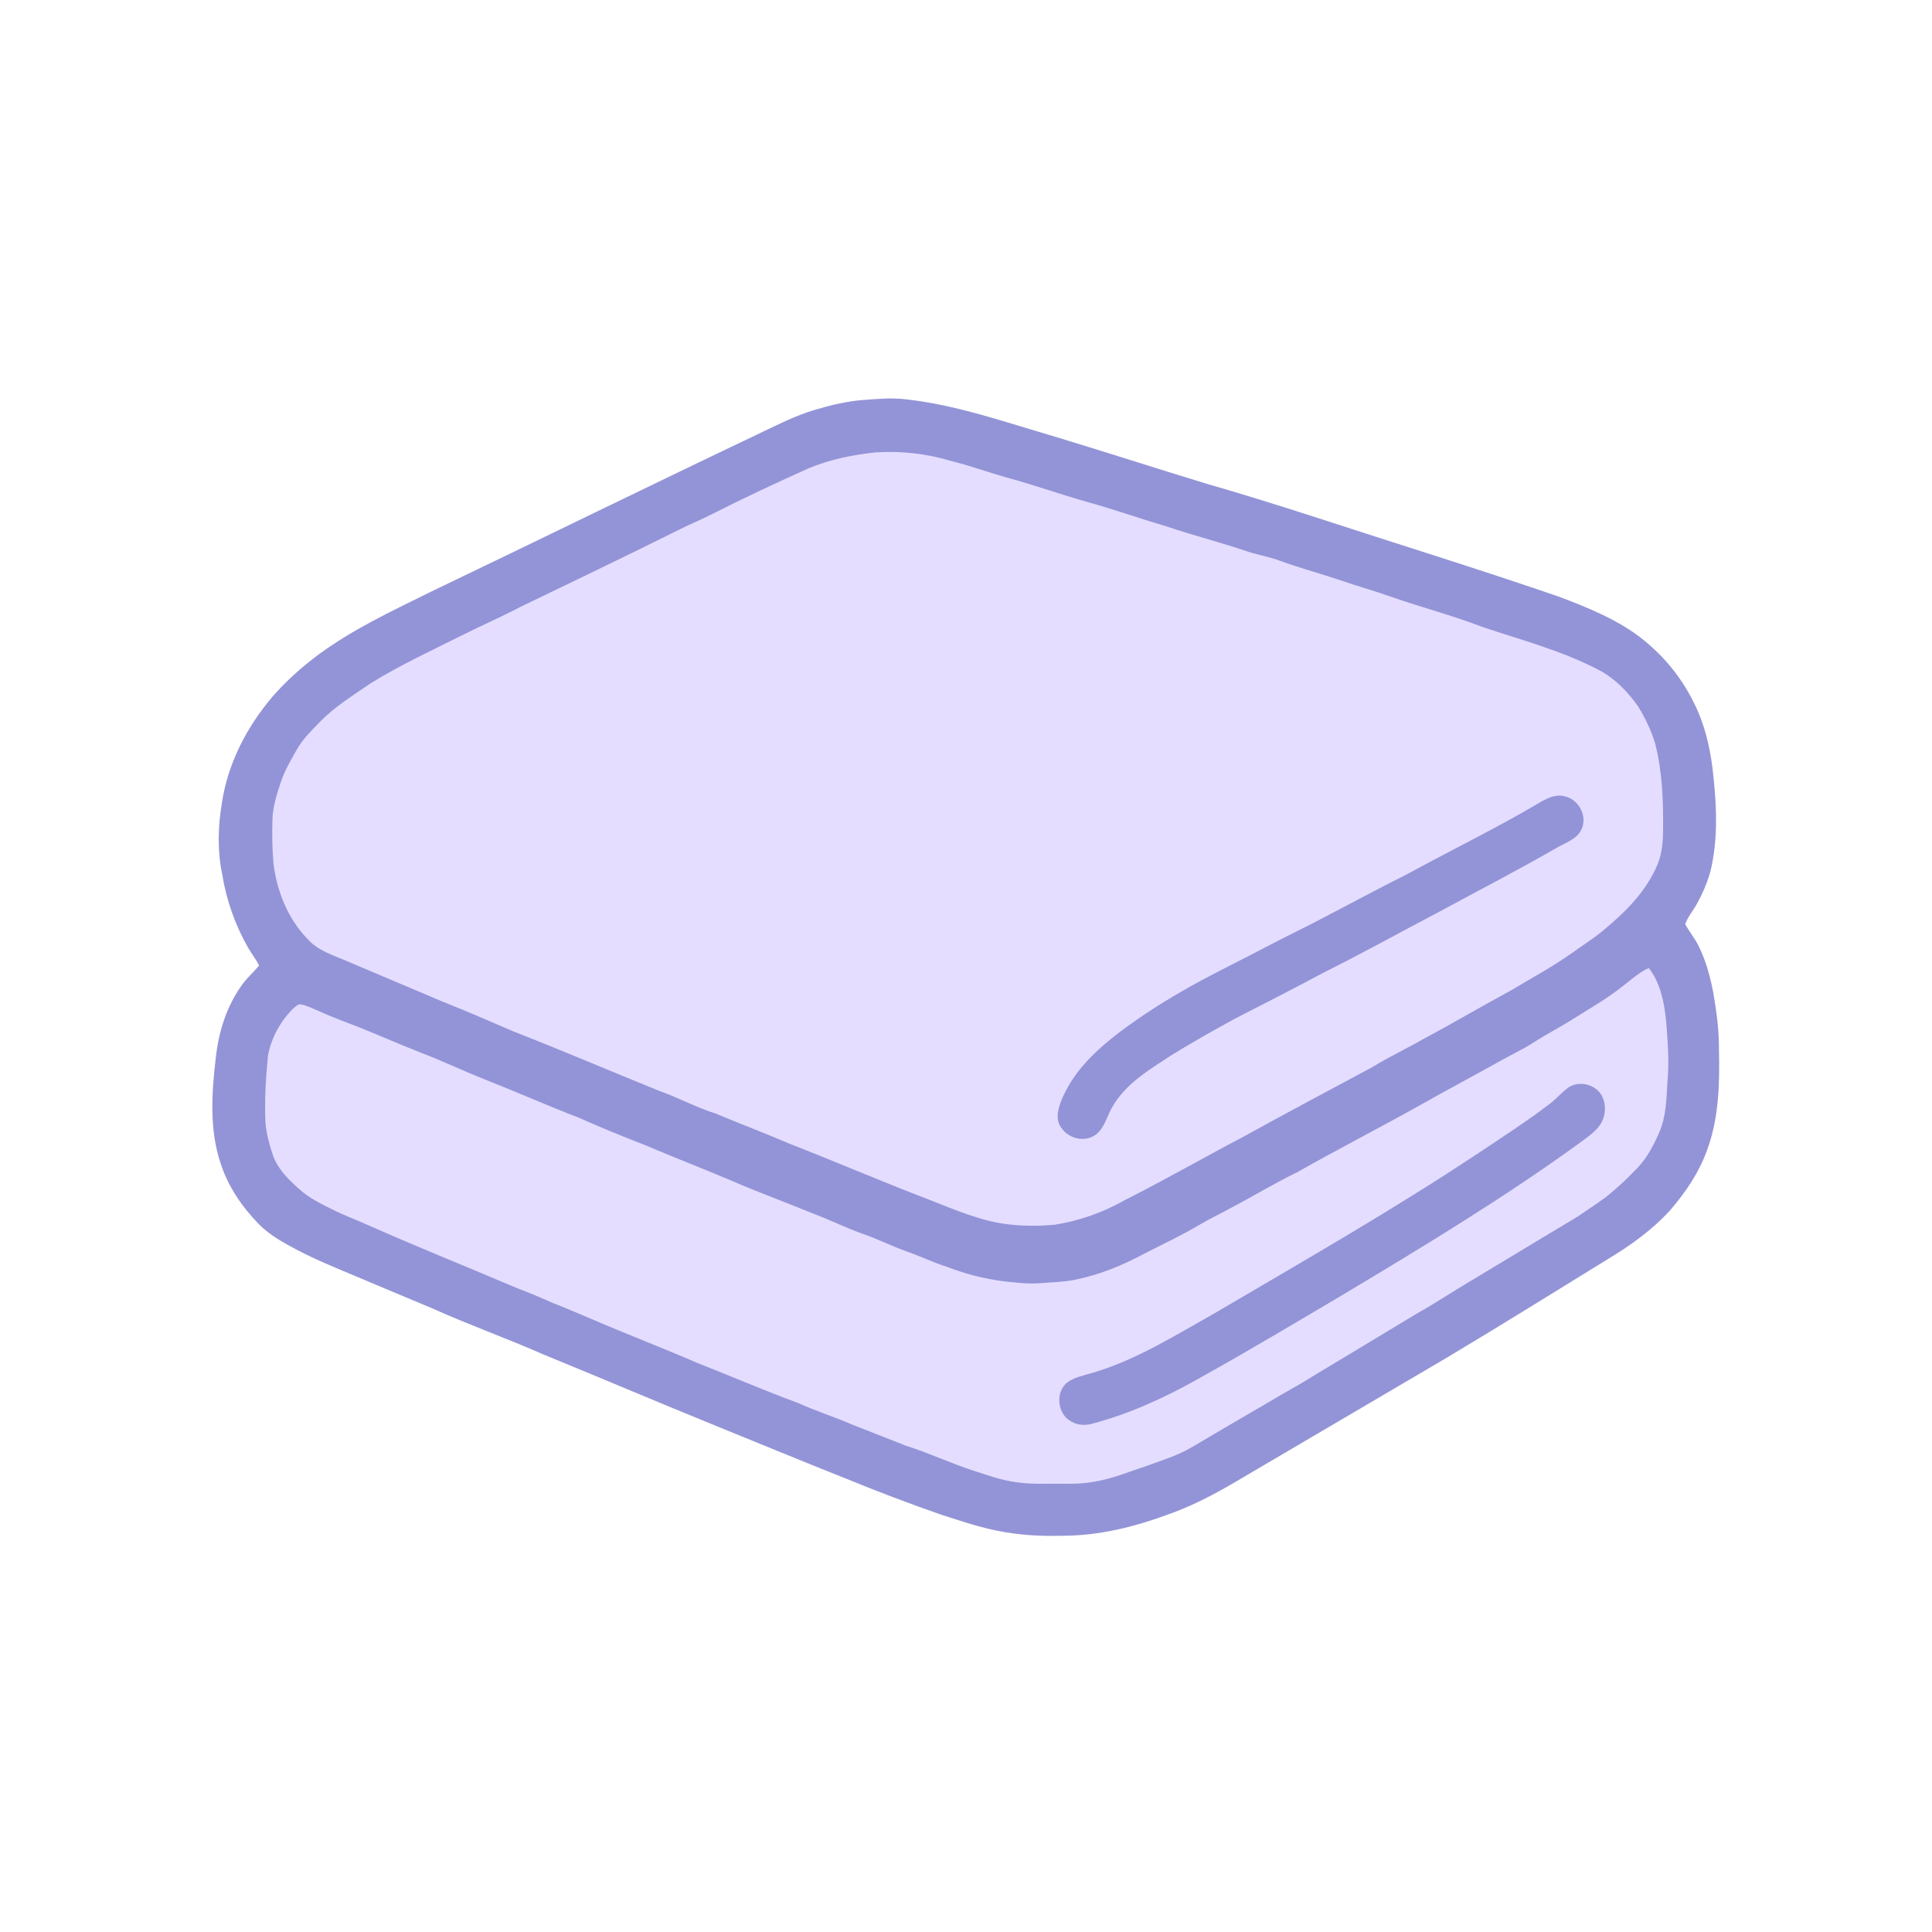 <?xml version="1.0" encoding="UTF-8" standalone="no"?>
<!DOCTYPE svg PUBLIC "-//W3C//DTD SVG 1.1//EN" "http://www.w3.org/Graphics/SVG/1.1/DTD/svg11.dtd">
<svg xmlns="http://www.w3.org/2000/svg" version="1.1" viewBox="0 0 1024 1024" width="1024.0pt" height="1024.0pt">
<path d="M 478.70 211.49 C 506.18 214.27 532.73 223.75 559.44 231.53 C 585.96 239.56 612.32 248.10 638.82 256.19 C 658.04 261.71 677.15 267.69 696.19 273.82 C 739.37 287.90 782.91 301.35 825.88 316.11 C 841.50 321.98 858.52 328.81 871.49 339.51 C 882.36 348.36 891.10 359.10 897.37 371.65 C 903.17 382.80 906.11 394.80 907.68 407.20 C 909.52 423.32 910.65 439.70 907.82 455.78 C 906.57 463.88 903.52 471.46 899.63 478.64 C 897.50 482.60 894.68 485.71 893.19 489.81 C 895.40 493.89 898.36 497.41 900.40 501.59 C 904.18 509.20 906.44 517.70 908.06 526.01 C 909.78 535.94 911.13 545.90 911.08 556.00 C 911.52 573.95 911.10 592.64 904.75 609.69 C 900.41 621.73 893.20 632.25 884.86 641.87 C 875.86 651.62 864.85 659.69 853.52 666.53 C 824.83 684.19 796.23 702.03 767.31 719.32 C 732.64 739.69 698.05 760.01 663.38 780.39 C 649.44 788.72 635.62 796.80 620.25 802.28 C 601.73 809.18 582.89 813.97 563.00 813.99 C 552.92 814.25 542.90 813.82 532.95 812.12 C 521.17 810.25 510.43 806.50 499.10 802.91 C 482.02 796.95 465.07 790.53 448.33 783.67 C 424.32 774.13 400.43 764.25 376.49 754.52 C 346.95 742.49 317.62 729.99 288.09 717.93 C 268.46 709.28 248.27 702.09 228.71 693.29 C 215.81 687.84 202.84 682.53 189.95 677.04 C 179.00 672.39 168.06 668.05 157.51 662.51 C 150.30 658.70 142.95 654.68 137.19 648.82 C 128.30 639.67 121.05 629.15 117.04 616.95 C 110.87 598.97 112.18 579.12 114.38 560.53 C 115.94 546.72 120.02 533.53 128.15 522.15 C 130.86 518.31 134.38 515.34 137.32 511.72 C 135.68 508.44 133.42 505.59 131.56 502.44 C 124.62 490.27 119.95 477.03 117.73 463.19 C 115.17 450.76 115.52 438.12 117.59 425.66 C 120.77 404.57 130.67 385.53 144.33 369.34 C 151.47 361.17 159.63 353.80 168.32 347.31 C 186.90 333.57 206.65 324.42 227.21 314.20 C 285.30 286.37 343.14 257.97 401.30 230.29 C 411.27 225.57 421.63 220.18 432.19 217.13 C 440.52 214.66 449.30 212.56 457.99 211.96 C 464.98 211.46 471.69 210.80 478.70 211.49 Z" fill="#9394d7" />
<path d="M 463.98 239.78 C 477.50 238.87 491.26 240.43 504.24 244.38 C 513.94 246.74 523.28 250.17 532.87 252.91 C 547.60 256.82 561.97 262.07 576.65 266.15 C 590.78 270.11 604.59 274.99 618.65 279.14 C 633.28 284.07 648.26 287.79 662.85 292.86 C 667.82 294.27 672.86 295.22 677.73 296.98 C 688.74 301.03 700.08 304.04 711.19 307.80 C 719.88 310.81 728.75 313.24 737.41 316.35 C 753.44 321.93 769.78 326.17 785.61 332.27 C 806.47 339.28 828.17 344.96 847.70 355.26 C 856.07 359.69 863.04 366.95 868.40 374.67 C 871.98 380.67 875.22 387.18 877.20 393.90 C 881.01 408.35 881.61 424.12 881.46 439.00 C 881.54 445.66 880.99 452.15 878.46 458.39 C 872.23 472.78 861.81 483.09 849.96 492.96 C 844.61 497.45 838.78 501.08 833.13 505.15 C 822.75 512.53 811.76 518.37 800.84 524.94 C 785.50 533.20 770.53 542.10 755.14 550.28 C 746.01 555.58 736.44 559.97 727.46 565.54 C 704.71 577.76 681.88 589.85 659.28 602.35 C 638.13 613.46 617.42 625.36 596.08 636.13 C 584.58 642.66 572.07 647.07 559.00 649.13 C 550.58 649.92 541.71 649.88 533.32 648.79 C 519.62 647.04 505.96 641.17 493.06 636.09 C 467.92 626.53 443.23 615.82 418.15 606.07 C 405.36 600.54 392.30 595.67 379.45 590.26 C 368.98 586.97 359.39 581.70 349.05 578.05 C 323.46 567.68 298.05 556.79 272.32 546.76 C 259.95 541.41 247.59 536.04 235.05 531.08 C 218.21 523.89 201.31 516.86 184.48 509.67 C 177.02 506.40 168.74 504.09 163.15 497.84 C 152.63 487.01 146.88 472.75 144.96 457.92 C 144.30 450.27 144.16 442.40 144.38 434.72 C 144.56 427.48 146.70 420.92 148.98 414.14 C 150.94 408.33 154.25 402.73 157.26 397.38 C 160.53 391.61 165.02 387.33 169.58 382.57 C 177.66 374.35 186.88 368.76 196.30 362.25 C 212.01 352.50 229.01 344.69 245.54 336.40 C 255.55 331.38 265.84 326.95 275.75 321.71 C 303.40 308.31 331.05 295.19 358.54 281.43 C 364.55 278.31 370.84 275.82 376.88 272.76 C 394.04 264.02 411.51 255.87 429.08 248.00 C 440.12 243.46 452.14 241.05 463.98 239.78 Z" fill="#e4ddff" />
<path d="M 829.72 422.16 C 837.17 424.08 841.64 433.07 838.01 440.02 C 835.61 444.79 829.59 446.76 825.20 449.29 C 804.81 461.08 783.81 471.87 763.11 483.11 C 742.71 493.76 722.73 504.97 702.13 515.20 C 686.45 523.59 670.61 531.69 654.78 539.80 C 643.42 545.98 632.13 552.36 621.11 559.13 C 609.48 566.80 596.81 574.13 589.63 586.56 C 586.74 591.46 585.37 598.17 580.55 601.56 C 574.68 605.62 566.24 603.46 562.41 597.59 C 559.29 593.27 560.75 588.08 562.43 583.51 C 568.70 568.10 580.26 557.13 593.20 547.21 C 605.35 538.02 618.24 529.93 631.53 522.50 C 644.49 515.26 657.87 508.91 670.95 501.94 C 678.87 497.80 686.87 493.82 694.87 489.82 C 712.01 480.98 728.94 471.75 746.19 463.12 C 769.69 450.29 793.90 438.58 816.91 424.87 C 820.98 422.62 824.97 420.79 829.72 422.16 Z" fill="#9394d7" />
<path d="M 873.90 513.09 C 881.14 522.22 882.85 535.74 883.53 547.01 C 884.17 555.85 884.62 564.64 883.77 573.49 C 883.19 582.82 883.18 591.48 879.43 600.26 C 876.53 606.84 872.97 613.73 867.94 618.94 C 862.59 624.58 856.90 629.96 850.77 634.76 C 846.12 638.15 841.29 641.33 836.54 644.59 C 817.57 655.92 798.70 667.43 779.74 678.79 C 769.88 684.59 760.38 690.94 750.40 696.54 C 732.11 707.54 713.87 718.63 695.56 729.58 C 688.16 734.34 680.34 738.33 672.85 742.93 C 659.15 750.86 645.51 758.88 631.89 766.93 C 623.98 771.63 615.73 774.01 607.17 777.17 C 598.32 780.03 590.15 783.59 580.93 785.15 C 571.80 787.05 563.22 786.24 554.00 786.43 C 547.97 786.51 541.97 786.28 536.03 785.18 C 529.22 784.02 523.07 781.76 516.52 779.67 C 504.14 775.69 492.32 770.08 479.92 766.18 C 470.33 762.44 460.80 758.59 451.20 754.88 C 441.98 750.86 432.39 747.88 423.23 743.71 C 405.20 737.06 387.52 729.44 369.63 722.40 C 351.17 714.39 332.36 707.25 313.89 699.26 C 306.81 696.29 299.78 693.22 292.62 690.44 C 286.56 687.73 280.52 685.15 274.29 682.84 C 248.30 671.78 222.09 661.28 196.23 649.84 C 189.30 646.69 182.18 644.15 175.40 640.66 C 169.46 637.71 163.68 634.81 158.69 630.33 C 152.78 625.10 146.78 619.20 144.37 611.47 C 142.69 606.16 141.09 600.61 140.71 595.03 C 140.14 583.01 140.91 571.13 142.08 559.18 C 143.77 550.25 148.59 541.42 154.97 534.97 C 156.17 533.93 157.91 531.89 159.67 532.39 C 162.88 533.03 165.98 534.64 168.98 535.91 C 176.00 539.09 183.21 541.75 190.39 544.50 C 201.52 548.98 212.50 553.84 223.69 558.18 C 234.85 562.47 245.62 567.65 256.75 572.04 C 273.66 578.69 290.28 586.08 307.24 592.60 C 318.66 597.75 330.26 602.41 341.93 606.95 C 357.19 613.47 372.68 619.42 387.96 625.89 C 402.30 632.13 417.00 637.44 431.46 643.41 C 440.31 646.74 448.77 651.01 457.71 654.11 C 465.46 656.82 472.78 660.54 480.53 663.27 C 487.87 665.85 494.85 669.27 502.29 671.59 C 513.71 676.02 525.88 678.81 538.10 679.73 C 542.32 680.19 546.54 680.48 550.78 680.14 C 557.06 679.63 563.58 679.56 569.69 678.32 C 582.54 675.76 595.04 670.65 606.55 664.45 C 616.37 659.40 626.58 654.66 636.06 648.99 C 641.17 645.96 646.51 643.46 651.72 640.60 C 663.73 634.31 675.30 627.26 687.50 621.33 C 709.06 609.11 731.16 597.80 752.80 585.69 C 766.44 577.92 780.36 570.66 794.03 562.95 C 800.43 559.29 807.11 556.29 813.30 552.25 C 819.86 548.01 826.83 544.50 833.42 540.31 C 842.72 534.42 851.90 529.28 860.45 522.40 C 864.67 519.18 869.02 515.16 873.90 513.09 Z" fill="#e4ddff" />
<path d="M 848.72 580.27 C 851.54 585.11 851.19 591.45 848.13 596.10 C 845.73 599.74 841.57 602.54 838.12 605.15 C 797.66 634.57 754.33 660.75 711.42 686.44 C 686.42 701.19 661.57 716.07 636.16 730.21 C 617.92 740.57 598.99 749.26 578.67 754.67 C 574.42 755.76 569.99 755.25 566.44 752.57 C 560.24 748.17 559.58 737.44 565.71 732.71 C 569.25 729.95 574.55 729.00 578.79 727.71 C 601.75 721.04 622.54 707.96 643.32 696.30 C 690.49 668.57 738.38 641.22 783.94 610.93 C 796.85 602.27 810.06 593.85 822.34 584.32 C 825.25 581.93 827.77 579.06 830.75 576.77 C 836.25 572.55 845.13 574.37 848.72 580.27 Z" fill="#9394d7" />
</svg>